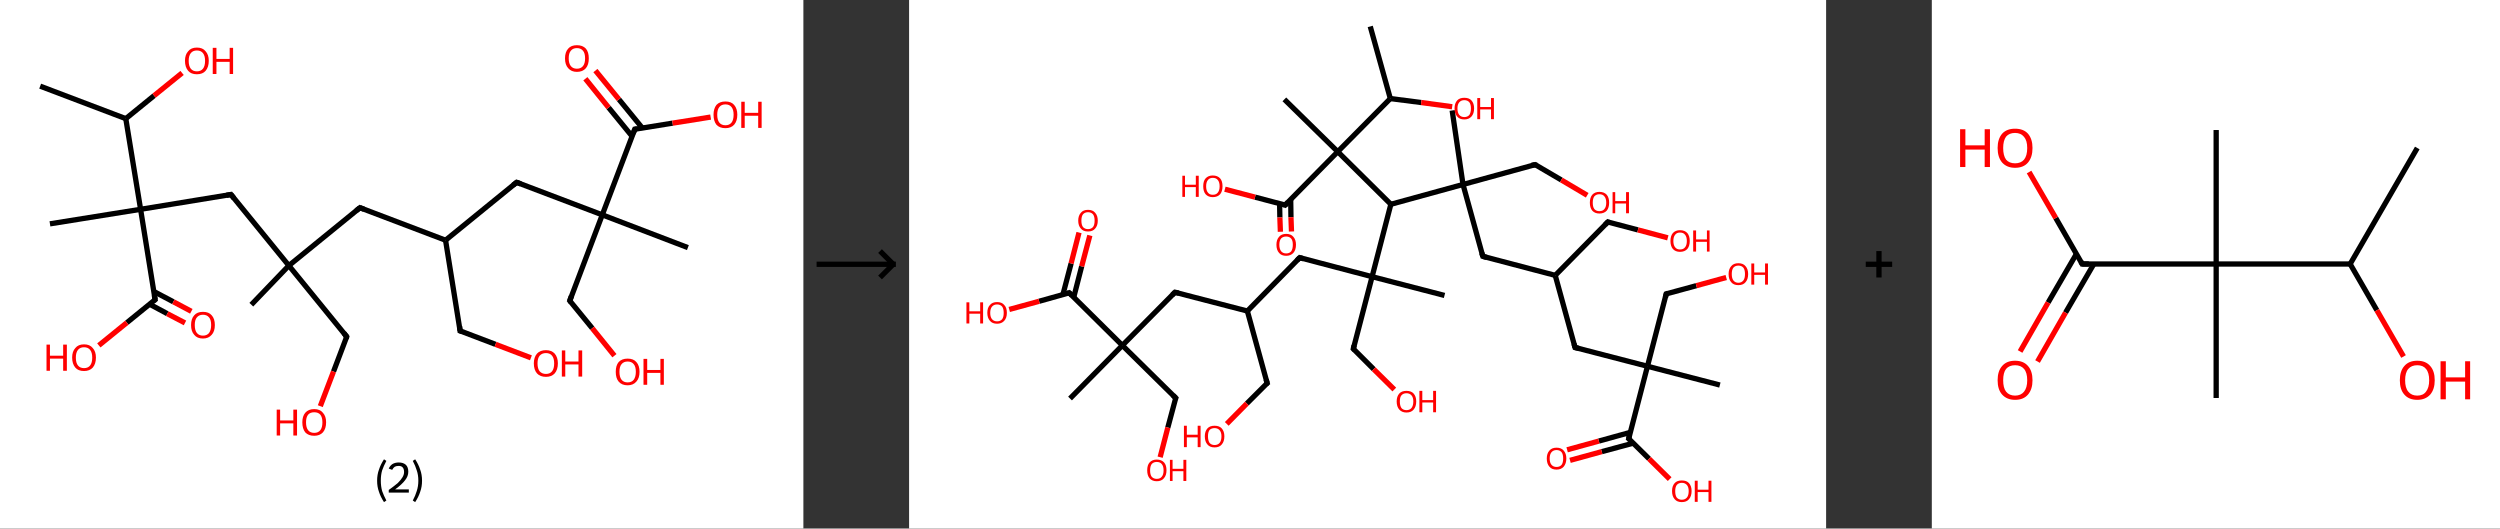 <?xml version='1.0' encoding='ASCII' standalone='yes'?>
<svg xmlns="http://www.w3.org/2000/svg" xmlns:xlink="http://www.w3.org/1999/xlink" version="1.1" width="946.0px" viewBox="0 0 946.0 200.0" height="200.0px">
  <rect x="0" y="0" width="946.0" height="200.0" fill="#333333" stroke="none"/>
  <g>
    <g transform="translate(0, 0) scale(1 1) "><!-- END OF HEADER -->
<rect style="opacity:1.0;fill:#FFFFFF;stroke:none" width="304.0" height="200.0" x="0.0" y="0.0"> </rect>
<path class="bond-0 atom-0 atom-1" d="M 15.2,32.6 L 47.6,44.9" style="fill:none;fill-rule:evenodd;stroke:#000000;stroke-width:2.0px;stroke-linecap:butt;stroke-linejoin:miter;stroke-opacity:1"/>
<path class="bond-1 atom-1 atom-2" d="M 47.6,44.9 L 58.3,36.2" style="fill:none;fill-rule:evenodd;stroke:#000000;stroke-width:2.0px;stroke-linecap:butt;stroke-linejoin:miter;stroke-opacity:1"/>
<path class="bond-1 atom-1 atom-2" d="M 58.3,36.2 L 68.9,27.6" style="fill:none;fill-rule:evenodd;stroke:#FF0000;stroke-width:2.0px;stroke-linecap:butt;stroke-linejoin:miter;stroke-opacity:1"/>
<path class="bond-2 atom-1 atom-3" d="M 47.6,44.9 L 53.2,79.2" style="fill:none;fill-rule:evenodd;stroke:#000000;stroke-width:2.0px;stroke-linecap:butt;stroke-linejoin:miter;stroke-opacity:1"/>
<path class="bond-3 atom-3 atom-4" d="M 53.2,79.2 L 18.9,84.7" style="fill:none;fill-rule:evenodd;stroke:#000000;stroke-width:2.0px;stroke-linecap:butt;stroke-linejoin:miter;stroke-opacity:1"/>
<path class="bond-4 atom-3 atom-5" d="M 53.2,79.2 L 87.4,73.6" style="fill:none;fill-rule:evenodd;stroke:#000000;stroke-width:2.0px;stroke-linecap:butt;stroke-linejoin:miter;stroke-opacity:1"/>
<path class="bond-5 atom-5 atom-6" d="M 87.4,73.6 L 109.3,100.5" style="fill:none;fill-rule:evenodd;stroke:#000000;stroke-width:2.0px;stroke-linecap:butt;stroke-linejoin:miter;stroke-opacity:1"/>
<path class="bond-6 atom-6 atom-7" d="M 109.3,100.5 L 95.1,115.3" style="fill:none;fill-rule:evenodd;stroke:#000000;stroke-width:2.0px;stroke-linecap:butt;stroke-linejoin:miter;stroke-opacity:1"/>
<path class="bond-7 atom-6 atom-8" d="M 109.3,100.5 L 131.2,127.4" style="fill:none;fill-rule:evenodd;stroke:#000000;stroke-width:2.0px;stroke-linecap:butt;stroke-linejoin:miter;stroke-opacity:1"/>
<path class="bond-8 atom-8 atom-9" d="M 131.2,127.4 L 126.2,140.6" style="fill:none;fill-rule:evenodd;stroke:#000000;stroke-width:2.0px;stroke-linecap:butt;stroke-linejoin:miter;stroke-opacity:1"/>
<path class="bond-8 atom-8 atom-9" d="M 126.2,140.6 L 121.2,153.7" style="fill:none;fill-rule:evenodd;stroke:#FF0000;stroke-width:2.0px;stroke-linecap:butt;stroke-linejoin:miter;stroke-opacity:1"/>
<path class="bond-9 atom-6 atom-10" d="M 109.3,100.5 L 136.2,78.6" style="fill:none;fill-rule:evenodd;stroke:#000000;stroke-width:2.0px;stroke-linecap:butt;stroke-linejoin:miter;stroke-opacity:1"/>
<path class="bond-10 atom-10 atom-11" d="M 136.2,78.6 L 168.6,90.9" style="fill:none;fill-rule:evenodd;stroke:#000000;stroke-width:2.0px;stroke-linecap:butt;stroke-linejoin:miter;stroke-opacity:1"/>
<path class="bond-11 atom-11 atom-12" d="M 168.6,90.9 L 174.1,125.2" style="fill:none;fill-rule:evenodd;stroke:#000000;stroke-width:2.0px;stroke-linecap:butt;stroke-linejoin:miter;stroke-opacity:1"/>
<path class="bond-12 atom-12 atom-13" d="M 174.1,125.2 L 187.5,130.3" style="fill:none;fill-rule:evenodd;stroke:#000000;stroke-width:2.0px;stroke-linecap:butt;stroke-linejoin:miter;stroke-opacity:1"/>
<path class="bond-12 atom-12 atom-13" d="M 187.5,130.3 L 200.9,135.4" style="fill:none;fill-rule:evenodd;stroke:#FF0000;stroke-width:2.0px;stroke-linecap:butt;stroke-linejoin:miter;stroke-opacity:1"/>
<path class="bond-13 atom-11 atom-14" d="M 168.6,90.9 L 195.5,69.0" style="fill:none;fill-rule:evenodd;stroke:#000000;stroke-width:2.0px;stroke-linecap:butt;stroke-linejoin:miter;stroke-opacity:1"/>
<path class="bond-14 atom-14 atom-15" d="M 195.5,69.0 L 227.9,81.3" style="fill:none;fill-rule:evenodd;stroke:#000000;stroke-width:2.0px;stroke-linecap:butt;stroke-linejoin:miter;stroke-opacity:1"/>
<path class="bond-15 atom-15 atom-16" d="M 227.9,81.3 L 260.3,93.7" style="fill:none;fill-rule:evenodd;stroke:#000000;stroke-width:2.0px;stroke-linecap:butt;stroke-linejoin:miter;stroke-opacity:1"/>
<path class="bond-16 atom-15 atom-17" d="M 227.9,81.3 L 215.6,113.8" style="fill:none;fill-rule:evenodd;stroke:#000000;stroke-width:2.0px;stroke-linecap:butt;stroke-linejoin:miter;stroke-opacity:1"/>
<path class="bond-17 atom-17 atom-18" d="M 215.6,113.8 L 224.1,124.2" style="fill:none;fill-rule:evenodd;stroke:#000000;stroke-width:2.0px;stroke-linecap:butt;stroke-linejoin:miter;stroke-opacity:1"/>
<path class="bond-17 atom-17 atom-18" d="M 224.1,124.2 L 232.5,134.6" style="fill:none;fill-rule:evenodd;stroke:#FF0000;stroke-width:2.0px;stroke-linecap:butt;stroke-linejoin:miter;stroke-opacity:1"/>
<path class="bond-18 atom-15 atom-19" d="M 227.9,81.3 L 240.2,48.9" style="fill:none;fill-rule:evenodd;stroke:#000000;stroke-width:2.0px;stroke-linecap:butt;stroke-linejoin:miter;stroke-opacity:1"/>
<path class="bond-19 atom-19 atom-20" d="M 243.1,48.5 L 234.2,37.6" style="fill:none;fill-rule:evenodd;stroke:#000000;stroke-width:2.0px;stroke-linecap:butt;stroke-linejoin:miter;stroke-opacity:1"/>
<path class="bond-19 atom-19 atom-20" d="M 234.2,37.6 L 225.3,26.7" style="fill:none;fill-rule:evenodd;stroke:#FF0000;stroke-width:2.0px;stroke-linecap:butt;stroke-linejoin:miter;stroke-opacity:1"/>
<path class="bond-19 atom-19 atom-20" d="M 239.2,51.6 L 230.3,40.7" style="fill:none;fill-rule:evenodd;stroke:#000000;stroke-width:2.0px;stroke-linecap:butt;stroke-linejoin:miter;stroke-opacity:1"/>
<path class="bond-19 atom-19 atom-20" d="M 230.3,40.7 L 221.5,29.8" style="fill:none;fill-rule:evenodd;stroke:#FF0000;stroke-width:2.0px;stroke-linecap:butt;stroke-linejoin:miter;stroke-opacity:1"/>
<path class="bond-20 atom-19 atom-21" d="M 240.2,48.9 L 254.5,46.6" style="fill:none;fill-rule:evenodd;stroke:#000000;stroke-width:2.0px;stroke-linecap:butt;stroke-linejoin:miter;stroke-opacity:1"/>
<path class="bond-20 atom-19 atom-21" d="M 254.5,46.6 L 268.9,44.3" style="fill:none;fill-rule:evenodd;stroke:#FF0000;stroke-width:2.0px;stroke-linecap:butt;stroke-linejoin:miter;stroke-opacity:1"/>
<path class="bond-21 atom-3 atom-22" d="M 53.2,79.2 L 58.7,113.4" style="fill:none;fill-rule:evenodd;stroke:#000000;stroke-width:2.0px;stroke-linecap:butt;stroke-linejoin:miter;stroke-opacity:1"/>
<path class="bond-22 atom-22 atom-23" d="M 56.6,115.1 L 63.3,118.7" style="fill:none;fill-rule:evenodd;stroke:#000000;stroke-width:2.0px;stroke-linecap:butt;stroke-linejoin:miter;stroke-opacity:1"/>
<path class="bond-22 atom-22 atom-23" d="M 63.3,118.7 L 70.0,122.2" style="fill:none;fill-rule:evenodd;stroke:#FF0000;stroke-width:2.0px;stroke-linecap:butt;stroke-linejoin:miter;stroke-opacity:1"/>
<path class="bond-22 atom-22 atom-23" d="M 58.2,110.3 L 65.6,114.2" style="fill:none;fill-rule:evenodd;stroke:#000000;stroke-width:2.0px;stroke-linecap:butt;stroke-linejoin:miter;stroke-opacity:1"/>
<path class="bond-22 atom-22 atom-23" d="M 65.6,114.2 L 72.4,117.8" style="fill:none;fill-rule:evenodd;stroke:#FF0000;stroke-width:2.0px;stroke-linecap:butt;stroke-linejoin:miter;stroke-opacity:1"/>
<path class="bond-23 atom-22 atom-24" d="M 58.7,113.4 L 48.0,122.1" style="fill:none;fill-rule:evenodd;stroke:#000000;stroke-width:2.0px;stroke-linecap:butt;stroke-linejoin:miter;stroke-opacity:1"/>
<path class="bond-23 atom-22 atom-24" d="M 48.0,122.1 L 37.4,130.7" style="fill:none;fill-rule:evenodd;stroke:#FF0000;stroke-width:2.0px;stroke-linecap:butt;stroke-linejoin:miter;stroke-opacity:1"/>
<path d="M 85.7,73.9 L 87.4,73.6 L 88.5,75.0" style="fill:none;stroke:#000000;stroke-width:2.0px;stroke-linecap:butt;stroke-linejoin:miter;stroke-opacity:1;"/>
<path d="M 130.1,126.0 L 131.2,127.4 L 131.0,128.1" style="fill:none;stroke:#000000;stroke-width:2.0px;stroke-linecap:butt;stroke-linejoin:miter;stroke-opacity:1;"/>
<path d="M 134.8,79.7 L 136.2,78.6 L 137.8,79.2" style="fill:none;stroke:#000000;stroke-width:2.0px;stroke-linecap:butt;stroke-linejoin:miter;stroke-opacity:1;"/>
<path d="M 173.9,123.5 L 174.1,125.2 L 174.8,125.4" style="fill:none;stroke:#000000;stroke-width:2.0px;stroke-linecap:butt;stroke-linejoin:miter;stroke-opacity:1;"/>
<path d="M 194.1,70.1 L 195.5,69.0 L 197.1,69.6" style="fill:none;stroke:#000000;stroke-width:2.0px;stroke-linecap:butt;stroke-linejoin:miter;stroke-opacity:1;"/>
<path d="M 216.2,112.1 L 215.6,113.8 L 216.0,114.3" style="fill:none;stroke:#000000;stroke-width:2.0px;stroke-linecap:butt;stroke-linejoin:miter;stroke-opacity:1;"/>
<path d="M 239.6,50.5 L 240.2,48.9 L 241.0,48.8" style="fill:none;stroke:#000000;stroke-width:2.0px;stroke-linecap:butt;stroke-linejoin:miter;stroke-opacity:1;"/>
<path d="M 58.4,111.7 L 58.7,113.4 L 58.2,113.8" style="fill:none;stroke:#000000;stroke-width:2.0px;stroke-linecap:butt;stroke-linejoin:miter;stroke-opacity:1;"/>
<path class="atom-2" d="M 70.0 23.0 Q 70.0 20.7, 71.2 19.4 Q 72.3 18.0, 74.5 18.0 Q 76.7 18.0, 77.8 19.4 Q 79.0 20.7, 79.0 23.0 Q 79.0 25.4, 77.8 26.8 Q 76.7 28.1, 74.5 28.1 Q 72.3 28.1, 71.2 26.8 Q 70.0 25.4, 70.0 23.0 M 74.5 27.0 Q 76.0 27.0, 76.8 26.0 Q 77.6 25.0, 77.6 23.0 Q 77.6 21.1, 76.8 20.1 Q 76.0 19.1, 74.5 19.1 Q 73.0 19.1, 72.2 20.1 Q 71.4 21.1, 71.4 23.0 Q 71.4 25.0, 72.2 26.0 Q 73.0 27.0, 74.5 27.0 " fill="#FF0000"/>
<path class="atom-2" d="M 80.5 18.1 L 81.9 18.1 L 81.9 22.3 L 86.9 22.3 L 86.9 18.1 L 88.2 18.1 L 88.2 28.0 L 86.9 28.0 L 86.9 23.4 L 81.9 23.4 L 81.9 28.0 L 80.5 28.0 L 80.5 18.1 " fill="#FF0000"/>
<path class="atom-9" d="M 104.7 155.0 L 106.0 155.0 L 106.0 159.1 L 111.0 159.1 L 111.0 155.0 L 112.4 155.0 L 112.4 164.8 L 111.0 164.8 L 111.0 160.2 L 106.0 160.2 L 106.0 164.8 L 104.7 164.8 L 104.7 155.0 " fill="#FF0000"/>
<path class="atom-9" d="M 114.4 159.8 Q 114.4 157.5, 115.5 156.2 Q 116.7 154.8, 118.9 154.8 Q 121.1 154.8, 122.2 156.2 Q 123.4 157.5, 123.4 159.8 Q 123.4 162.2, 122.2 163.6 Q 121.0 164.9, 118.9 164.9 Q 116.7 164.9, 115.5 163.6 Q 114.4 162.2, 114.4 159.8 M 118.9 163.8 Q 120.4 163.8, 121.2 162.8 Q 122.0 161.8, 122.0 159.8 Q 122.0 157.9, 121.2 156.9 Q 120.4 156.0, 118.9 156.0 Q 117.4 156.0, 116.6 156.9 Q 115.8 157.9, 115.8 159.8 Q 115.8 161.8, 116.6 162.8 Q 117.4 163.8, 118.9 163.8 " fill="#FF0000"/>
<path class="atom-13" d="M 202.0 137.5 Q 202.0 135.2, 203.2 133.8 Q 204.4 132.5, 206.6 132.5 Q 208.7 132.5, 209.9 133.8 Q 211.1 135.2, 211.1 137.5 Q 211.1 139.9, 209.9 141.3 Q 208.7 142.6, 206.6 142.6 Q 204.4 142.6, 203.2 141.3 Q 202.0 139.9, 202.0 137.5 M 206.6 141.5 Q 208.1 141.5, 208.9 140.5 Q 209.7 139.5, 209.7 137.5 Q 209.7 135.6, 208.9 134.6 Q 208.1 133.6, 206.6 133.6 Q 205.1 133.6, 204.2 134.6 Q 203.4 135.6, 203.4 137.5 Q 203.4 139.5, 204.2 140.5 Q 205.1 141.5, 206.6 141.5 " fill="#FF0000"/>
<path class="atom-13" d="M 212.6 132.6 L 213.9 132.6 L 213.9 136.8 L 218.9 136.8 L 218.9 132.6 L 220.3 132.6 L 220.3 142.5 L 218.9 142.5 L 218.9 137.9 L 213.9 137.9 L 213.9 142.5 L 212.6 142.5 L 212.6 132.6 " fill="#FF0000"/>
<path class="atom-18" d="M 233.0 140.7 Q 233.0 138.3, 234.1 137.0 Q 235.3 135.7, 237.5 135.7 Q 239.7 135.7, 240.8 137.0 Q 242.0 138.3, 242.0 140.7 Q 242.0 143.1, 240.8 144.4 Q 239.6 145.8, 237.5 145.8 Q 235.3 145.8, 234.1 144.4 Q 233.0 143.1, 233.0 140.7 M 237.5 144.7 Q 239.0 144.7, 239.8 143.7 Q 240.6 142.6, 240.6 140.7 Q 240.6 138.7, 239.8 137.8 Q 239.0 136.8, 237.5 136.8 Q 236.0 136.8, 235.2 137.8 Q 234.4 138.7, 234.4 140.7 Q 234.4 142.7, 235.2 143.7 Q 236.0 144.7, 237.5 144.7 " fill="#FF0000"/>
<path class="atom-18" d="M 243.5 135.8 L 244.9 135.8 L 244.9 140.0 L 249.9 140.0 L 249.9 135.8 L 251.2 135.8 L 251.2 145.6 L 249.9 145.6 L 249.9 141.1 L 244.9 141.1 L 244.9 145.6 L 243.5 145.6 L 243.5 135.8 " fill="#FF0000"/>
<path class="atom-20" d="M 213.8 22.1 Q 213.8 19.7, 215.0 18.4 Q 216.1 17.1, 218.3 17.1 Q 220.5 17.1, 221.7 18.4 Q 222.8 19.7, 222.8 22.1 Q 222.8 24.5, 221.7 25.8 Q 220.5 27.2, 218.3 27.2 Q 216.2 27.2, 215.0 25.8 Q 213.8 24.5, 213.8 22.1 M 218.3 26.0 Q 219.8 26.0, 220.6 25.0 Q 221.4 24.0, 221.4 22.1 Q 221.4 20.1, 220.6 19.2 Q 219.8 18.2, 218.3 18.2 Q 216.8 18.2, 216.0 19.2 Q 215.2 20.1, 215.2 22.1 Q 215.2 24.0, 216.0 25.0 Q 216.8 26.0, 218.3 26.0 " fill="#FF0000"/>
<path class="atom-21" d="M 270.0 43.4 Q 270.0 41.1, 271.1 39.7 Q 272.3 38.4, 274.5 38.4 Q 276.7 38.4, 277.8 39.7 Q 279.0 41.1, 279.0 43.4 Q 279.0 45.8, 277.8 47.2 Q 276.6 48.5, 274.5 48.5 Q 272.3 48.5, 271.1 47.2 Q 270.0 45.8, 270.0 43.4 M 274.5 47.4 Q 276.0 47.4, 276.8 46.4 Q 277.6 45.4, 277.6 43.4 Q 277.6 41.5, 276.8 40.5 Q 276.0 39.5, 274.5 39.5 Q 273.0 39.5, 272.2 40.5 Q 271.4 41.5, 271.4 43.4 Q 271.4 45.4, 272.2 46.4 Q 273.0 47.4, 274.5 47.4 " fill="#FF0000"/>
<path class="atom-21" d="M 280.5 38.5 L 281.8 38.5 L 281.8 42.7 L 286.9 42.7 L 286.9 38.5 L 288.2 38.5 L 288.2 48.4 L 286.9 48.4 L 286.9 43.8 L 281.8 43.8 L 281.8 48.4 L 280.5 48.4 L 280.5 38.5 " fill="#FF0000"/>
<path class="atom-23" d="M 72.3 123.0 Q 72.3 120.6, 73.5 119.3 Q 74.6 118.0, 76.8 118.0 Q 79.0 118.0, 80.1 119.3 Q 81.3 120.6, 81.3 123.0 Q 81.3 125.4, 80.1 126.7 Q 78.9 128.1, 76.8 128.1 Q 74.6 128.1, 73.5 126.7 Q 72.3 125.4, 72.3 123.0 M 76.8 127.0 Q 78.3 127.0, 79.1 126.0 Q 79.9 124.9, 79.9 123.0 Q 79.9 121.0, 79.1 120.1 Q 78.3 119.1, 76.8 119.1 Q 75.3 119.1, 74.5 120.1 Q 73.7 121.0, 73.7 123.0 Q 73.7 125.0, 74.5 126.0 Q 75.3 127.0, 76.8 127.0 " fill="#FF0000"/>
<path class="atom-24" d="M 17.6 130.4 L 18.9 130.4 L 18.9 134.6 L 23.9 134.6 L 23.9 130.4 L 25.3 130.4 L 25.3 140.3 L 23.9 140.3 L 23.9 135.7 L 18.9 135.7 L 18.9 140.3 L 17.6 140.3 L 17.6 130.4 " fill="#FF0000"/>
<path class="atom-24" d="M 27.3 135.3 Q 27.3 133.0, 28.5 131.7 Q 29.6 130.3, 31.8 130.3 Q 34.0 130.3, 35.1 131.7 Q 36.3 133.0, 36.3 135.3 Q 36.3 137.7, 35.1 139.1 Q 33.9 140.4, 31.8 140.4 Q 29.6 140.4, 28.5 139.1 Q 27.3 137.7, 27.3 135.3 M 31.8 139.3 Q 33.3 139.3, 34.1 138.3 Q 34.9 137.3, 34.9 135.3 Q 34.9 133.4, 34.1 132.4 Q 33.3 131.4, 31.8 131.4 Q 30.3 131.4, 29.5 132.4 Q 28.7 133.4, 28.7 135.3 Q 28.7 137.3, 29.5 138.3 Q 30.3 139.3, 31.8 139.3 " fill="#FF0000"/>
<path class="legend" d="M 142.7 181.9 Q 142.7 179.6, 143.4 177.7 Q 144.0 175.8, 145.3 173.8 L 146.2 174.4 Q 145.2 176.3, 144.6 178.0 Q 144.1 179.7, 144.1 181.9 Q 144.1 184.0, 144.6 185.8 Q 145.2 187.5, 146.2 189.4 L 145.3 190.0 Q 144.0 188.0, 143.4 186.1 Q 142.7 184.2, 142.7 181.9 " fill="#000000"/>
<path class="legend" d="M 147.1 177.3 Q 147.6 176.2, 148.5 175.6 Q 149.5 175.0, 150.9 175.0 Q 152.6 175.0, 153.6 175.9 Q 154.5 176.8, 154.5 178.5 Q 154.5 180.2, 153.3 181.7 Q 152.1 183.3, 149.5 185.2 L 154.7 185.2 L 154.7 186.4 L 147.1 186.4 L 147.1 185.4 Q 149.2 183.9, 150.5 182.8 Q 151.7 181.6, 152.3 180.6 Q 152.9 179.6, 152.9 178.6 Q 152.9 177.5, 152.4 176.9 Q 151.9 176.3, 150.9 176.3 Q 150.0 176.3, 149.4 176.6 Q 148.8 177.0, 148.4 177.8 L 147.1 177.3 " fill="#000000"/>
<path class="legend" d="M 159.7 181.9 Q 159.7 184.2, 159.0 186.1 Q 158.4 188.0, 157.1 190.0 L 156.2 189.4 Q 157.2 187.5, 157.7 185.8 Q 158.3 184.0, 158.3 181.9 Q 158.3 179.7, 157.7 178.0 Q 157.2 176.3, 156.2 174.4 L 157.1 173.8 Q 158.4 175.8, 159.0 177.7 Q 159.7 179.6, 159.7 181.9 " fill="#000000"/>
</g>
    <g transform="translate(304.0, 0) scale(1 1) "><line x1="5" y1="100" x2="35" y2="100" style="stroke:rgb(0,0,0);stroke-width:2"/>
  <line x1="34" y1="100" x2="29" y2="95" style="stroke:rgb(0,0,0);stroke-width:2"/>
  <line x1="34" y1="100" x2="29" y2="105" style="stroke:rgb(0,0,0);stroke-width:2"/>
</g>
    <g transform="translate(344.0, 0) scale(1 1) "><!-- END OF HEADER -->
<rect style="opacity:1.0;fill:#FFFFFF;stroke:none" width="347.0" height="200.0" x="0.0" y="0.0"> </rect>
<path class="bond-0 atom-0 atom-1" d="M 174.5,10.0 L 182.1,37.3" style="fill:none;fill-rule:evenodd;stroke:#000000;stroke-width:2.0px;stroke-linecap:butt;stroke-linejoin:miter;stroke-opacity:1"/>
<path class="bond-1 atom-1 atom-2" d="M 182.1,37.3 L 193.8,38.8" style="fill:none;fill-rule:evenodd;stroke:#000000;stroke-width:2.0px;stroke-linecap:butt;stroke-linejoin:miter;stroke-opacity:1"/>
<path class="bond-1 atom-1 atom-2" d="M 193.8,38.8 L 205.5,40.4" style="fill:none;fill-rule:evenodd;stroke:#FF0000;stroke-width:2.0px;stroke-linecap:butt;stroke-linejoin:miter;stroke-opacity:1"/>
<path class="bond-2 atom-1 atom-3" d="M 182.1,37.3 L 162.2,57.4" style="fill:none;fill-rule:evenodd;stroke:#000000;stroke-width:2.0px;stroke-linecap:butt;stroke-linejoin:miter;stroke-opacity:1"/>
<path class="bond-3 atom-3 atom-4" d="M 162.2,57.4 L 142.0,37.6" style="fill:none;fill-rule:evenodd;stroke:#000000;stroke-width:2.0px;stroke-linecap:butt;stroke-linejoin:miter;stroke-opacity:1"/>
<path class="bond-4 atom-3 atom-5" d="M 162.2,57.4 L 142.3,77.6" style="fill:none;fill-rule:evenodd;stroke:#000000;stroke-width:2.0px;stroke-linecap:butt;stroke-linejoin:miter;stroke-opacity:1"/>
<path class="bond-5 atom-5 atom-6" d="M 140.2,77.0 L 140.3,82.3" style="fill:none;fill-rule:evenodd;stroke:#000000;stroke-width:2.0px;stroke-linecap:butt;stroke-linejoin:miter;stroke-opacity:1"/>
<path class="bond-5 atom-5 atom-6" d="M 140.3,82.3 L 140.5,87.7" style="fill:none;fill-rule:evenodd;stroke:#FF0000;stroke-width:2.0px;stroke-linecap:butt;stroke-linejoin:miter;stroke-opacity:1"/>
<path class="bond-5 atom-5 atom-6" d="M 144.4,75.5 L 144.5,82.2" style="fill:none;fill-rule:evenodd;stroke:#000000;stroke-width:2.0px;stroke-linecap:butt;stroke-linejoin:miter;stroke-opacity:1"/>
<path class="bond-5 atom-5 atom-6" d="M 144.5,82.2 L 144.7,87.6" style="fill:none;fill-rule:evenodd;stroke:#FF0000;stroke-width:2.0px;stroke-linecap:butt;stroke-linejoin:miter;stroke-opacity:1"/>
<path class="bond-6 atom-5 atom-7" d="M 142.3,77.6 L 130.9,74.6" style="fill:none;fill-rule:evenodd;stroke:#000000;stroke-width:2.0px;stroke-linecap:butt;stroke-linejoin:miter;stroke-opacity:1"/>
<path class="bond-6 atom-5 atom-7" d="M 130.9,74.6 L 119.5,71.6" style="fill:none;fill-rule:evenodd;stroke:#FF0000;stroke-width:2.0px;stroke-linecap:butt;stroke-linejoin:miter;stroke-opacity:1"/>
<path class="bond-7 atom-3 atom-8" d="M 162.2,57.4 L 182.3,77.3" style="fill:none;fill-rule:evenodd;stroke:#000000;stroke-width:2.0px;stroke-linecap:butt;stroke-linejoin:miter;stroke-opacity:1"/>
<path class="bond-8 atom-8 atom-9" d="M 182.3,77.3 L 175.2,104.7" style="fill:none;fill-rule:evenodd;stroke:#000000;stroke-width:2.0px;stroke-linecap:butt;stroke-linejoin:miter;stroke-opacity:1"/>
<path class="bond-9 atom-9 atom-10" d="M 175.2,104.7 L 202.6,111.8" style="fill:none;fill-rule:evenodd;stroke:#000000;stroke-width:2.0px;stroke-linecap:butt;stroke-linejoin:miter;stroke-opacity:1"/>
<path class="bond-10 atom-9 atom-11" d="M 175.2,104.7 L 168.1,132.0" style="fill:none;fill-rule:evenodd;stroke:#000000;stroke-width:2.0px;stroke-linecap:butt;stroke-linejoin:miter;stroke-opacity:1"/>
<path class="bond-11 atom-11 atom-12" d="M 168.1,132.0 L 175.8,139.7" style="fill:none;fill-rule:evenodd;stroke:#000000;stroke-width:2.0px;stroke-linecap:butt;stroke-linejoin:miter;stroke-opacity:1"/>
<path class="bond-11 atom-11 atom-12" d="M 175.8,139.7 L 183.6,147.4" style="fill:none;fill-rule:evenodd;stroke:#FF0000;stroke-width:2.0px;stroke-linecap:butt;stroke-linejoin:miter;stroke-opacity:1"/>
<path class="bond-12 atom-9 atom-13" d="M 175.2,104.7 L 147.8,97.5" style="fill:none;fill-rule:evenodd;stroke:#000000;stroke-width:2.0px;stroke-linecap:butt;stroke-linejoin:miter;stroke-opacity:1"/>
<path class="bond-13 atom-13 atom-14" d="M 147.8,97.5 L 128.0,117.7" style="fill:none;fill-rule:evenodd;stroke:#000000;stroke-width:2.0px;stroke-linecap:butt;stroke-linejoin:miter;stroke-opacity:1"/>
<path class="bond-14 atom-14 atom-15" d="M 128.0,117.7 L 135.5,145.0" style="fill:none;fill-rule:evenodd;stroke:#000000;stroke-width:2.0px;stroke-linecap:butt;stroke-linejoin:miter;stroke-opacity:1"/>
<path class="bond-15 atom-15 atom-16" d="M 135.5,145.0 L 127.8,152.7" style="fill:none;fill-rule:evenodd;stroke:#000000;stroke-width:2.0px;stroke-linecap:butt;stroke-linejoin:miter;stroke-opacity:1"/>
<path class="bond-15 atom-15 atom-16" d="M 127.8,152.7 L 120.2,160.4" style="fill:none;fill-rule:evenodd;stroke:#FF0000;stroke-width:2.0px;stroke-linecap:butt;stroke-linejoin:miter;stroke-opacity:1"/>
<path class="bond-16 atom-14 atom-17" d="M 128.0,117.7 L 100.6,110.6" style="fill:none;fill-rule:evenodd;stroke:#000000;stroke-width:2.0px;stroke-linecap:butt;stroke-linejoin:miter;stroke-opacity:1"/>
<path class="bond-17 atom-17 atom-18" d="M 100.6,110.6 L 80.7,130.7" style="fill:none;fill-rule:evenodd;stroke:#000000;stroke-width:2.0px;stroke-linecap:butt;stroke-linejoin:miter;stroke-opacity:1"/>
<path class="bond-18 atom-18 atom-19" d="M 80.7,130.7 L 60.9,150.8" style="fill:none;fill-rule:evenodd;stroke:#000000;stroke-width:2.0px;stroke-linecap:butt;stroke-linejoin:miter;stroke-opacity:1"/>
<path class="bond-19 atom-18 atom-20" d="M 80.7,130.7 L 100.9,150.6" style="fill:none;fill-rule:evenodd;stroke:#000000;stroke-width:2.0px;stroke-linecap:butt;stroke-linejoin:miter;stroke-opacity:1"/>
<path class="bond-20 atom-20 atom-21" d="M 100.9,150.6 L 97.9,161.8" style="fill:none;fill-rule:evenodd;stroke:#000000;stroke-width:2.0px;stroke-linecap:butt;stroke-linejoin:miter;stroke-opacity:1"/>
<path class="bond-20 atom-20 atom-21" d="M 97.9,161.8 L 95.0,173.0" style="fill:none;fill-rule:evenodd;stroke:#FF0000;stroke-width:2.0px;stroke-linecap:butt;stroke-linejoin:miter;stroke-opacity:1"/>
<path class="bond-21 atom-18 atom-22" d="M 80.7,130.7 L 60.6,110.8" style="fill:none;fill-rule:evenodd;stroke:#000000;stroke-width:2.0px;stroke-linecap:butt;stroke-linejoin:miter;stroke-opacity:1"/>
<path class="bond-22 atom-22 atom-23" d="M 62.3,112.5 L 65.3,100.8" style="fill:none;fill-rule:evenodd;stroke:#000000;stroke-width:2.0px;stroke-linecap:butt;stroke-linejoin:miter;stroke-opacity:1"/>
<path class="bond-22 atom-22 atom-23" d="M 65.3,100.8 L 68.4,89.1" style="fill:none;fill-rule:evenodd;stroke:#FF0000;stroke-width:2.0px;stroke-linecap:butt;stroke-linejoin:miter;stroke-opacity:1"/>
<path class="bond-22 atom-22 atom-23" d="M 58.2,111.5 L 61.3,99.7" style="fill:none;fill-rule:evenodd;stroke:#000000;stroke-width:2.0px;stroke-linecap:butt;stroke-linejoin:miter;stroke-opacity:1"/>
<path class="bond-22 atom-22 atom-23" d="M 61.3,99.7 L 64.3,88.0" style="fill:none;fill-rule:evenodd;stroke:#FF0000;stroke-width:2.0px;stroke-linecap:butt;stroke-linejoin:miter;stroke-opacity:1"/>
<path class="bond-23 atom-22 atom-24" d="M 60.6,110.8 L 49.2,114.0" style="fill:none;fill-rule:evenodd;stroke:#000000;stroke-width:2.0px;stroke-linecap:butt;stroke-linejoin:miter;stroke-opacity:1"/>
<path class="bond-23 atom-22 atom-24" d="M 49.2,114.0 L 37.9,117.1" style="fill:none;fill-rule:evenodd;stroke:#FF0000;stroke-width:2.0px;stroke-linecap:butt;stroke-linejoin:miter;stroke-opacity:1"/>
<path class="bond-24 atom-8 atom-25" d="M 182.3,77.3 L 209.6,69.8" style="fill:none;fill-rule:evenodd;stroke:#000000;stroke-width:2.0px;stroke-linecap:butt;stroke-linejoin:miter;stroke-opacity:1"/>
<path class="bond-25 atom-25 atom-26" d="M 209.6,69.8 L 205.5,41.8" style="fill:none;fill-rule:evenodd;stroke:#000000;stroke-width:2.0px;stroke-linecap:butt;stroke-linejoin:miter;stroke-opacity:1"/>
<path class="bond-26 atom-25 atom-27" d="M 209.6,69.8 L 236.9,62.3" style="fill:none;fill-rule:evenodd;stroke:#000000;stroke-width:2.0px;stroke-linecap:butt;stroke-linejoin:miter;stroke-opacity:1"/>
<path class="bond-27 atom-27 atom-28" d="M 236.9,62.3 L 246.8,68.1" style="fill:none;fill-rule:evenodd;stroke:#000000;stroke-width:2.0px;stroke-linecap:butt;stroke-linejoin:miter;stroke-opacity:1"/>
<path class="bond-27 atom-27 atom-28" d="M 246.8,68.1 L 256.6,73.9" style="fill:none;fill-rule:evenodd;stroke:#FF0000;stroke-width:2.0px;stroke-linecap:butt;stroke-linejoin:miter;stroke-opacity:1"/>
<path class="bond-28 atom-25 atom-29" d="M 209.6,69.8 L 217.1,97.0" style="fill:none;fill-rule:evenodd;stroke:#000000;stroke-width:2.0px;stroke-linecap:butt;stroke-linejoin:miter;stroke-opacity:1"/>
<path class="bond-29 atom-29 atom-30" d="M 217.1,97.0 L 244.5,104.2" style="fill:none;fill-rule:evenodd;stroke:#000000;stroke-width:2.0px;stroke-linecap:butt;stroke-linejoin:miter;stroke-opacity:1"/>
<path class="bond-30 atom-30 atom-31" d="M 244.5,104.2 L 264.4,84.0" style="fill:none;fill-rule:evenodd;stroke:#000000;stroke-width:2.0px;stroke-linecap:butt;stroke-linejoin:miter;stroke-opacity:1"/>
<path class="bond-31 atom-31 atom-32" d="M 264.4,84.0 L 275.8,87.0" style="fill:none;fill-rule:evenodd;stroke:#000000;stroke-width:2.0px;stroke-linecap:butt;stroke-linejoin:miter;stroke-opacity:1"/>
<path class="bond-31 atom-31 atom-32" d="M 275.8,87.0 L 287.1,90.0" style="fill:none;fill-rule:evenodd;stroke:#FF0000;stroke-width:2.0px;stroke-linecap:butt;stroke-linejoin:miter;stroke-opacity:1"/>
<path class="bond-32 atom-30 atom-33" d="M 244.5,104.2 L 252.0,131.5" style="fill:none;fill-rule:evenodd;stroke:#000000;stroke-width:2.0px;stroke-linecap:butt;stroke-linejoin:miter;stroke-opacity:1"/>
<path class="bond-33 atom-33 atom-34" d="M 252.0,131.5 L 279.4,138.6" style="fill:none;fill-rule:evenodd;stroke:#000000;stroke-width:2.0px;stroke-linecap:butt;stroke-linejoin:miter;stroke-opacity:1"/>
<path class="bond-34 atom-34 atom-35" d="M 279.4,138.6 L 306.8,145.7" style="fill:none;fill-rule:evenodd;stroke:#000000;stroke-width:2.0px;stroke-linecap:butt;stroke-linejoin:miter;stroke-opacity:1"/>
<path class="bond-35 atom-34 atom-36" d="M 279.4,138.6 L 286.5,111.2" style="fill:none;fill-rule:evenodd;stroke:#000000;stroke-width:2.0px;stroke-linecap:butt;stroke-linejoin:miter;stroke-opacity:1"/>
<path class="bond-36 atom-36 atom-37" d="M 286.5,111.2 L 297.9,108.1" style="fill:none;fill-rule:evenodd;stroke:#000000;stroke-width:2.0px;stroke-linecap:butt;stroke-linejoin:miter;stroke-opacity:1"/>
<path class="bond-36 atom-36 atom-37" d="M 297.9,108.1 L 309.2,105.0" style="fill:none;fill-rule:evenodd;stroke:#FF0000;stroke-width:2.0px;stroke-linecap:butt;stroke-linejoin:miter;stroke-opacity:1"/>
<path class="bond-37 atom-34 atom-38" d="M 279.4,138.6 L 272.3,166.0" style="fill:none;fill-rule:evenodd;stroke:#000000;stroke-width:2.0px;stroke-linecap:butt;stroke-linejoin:miter;stroke-opacity:1"/>
<path class="bond-38 atom-38 atom-39" d="M 272.9,163.6 L 261.0,166.9" style="fill:none;fill-rule:evenodd;stroke:#000000;stroke-width:2.0px;stroke-linecap:butt;stroke-linejoin:miter;stroke-opacity:1"/>
<path class="bond-38 atom-38 atom-39" d="M 261.0,166.9 L 249.0,170.2" style="fill:none;fill-rule:evenodd;stroke:#FF0000;stroke-width:2.0px;stroke-linecap:butt;stroke-linejoin:miter;stroke-opacity:1"/>
<path class="bond-38 atom-38 atom-39" d="M 274.0,167.7 L 262.1,170.9" style="fill:none;fill-rule:evenodd;stroke:#000000;stroke-width:2.0px;stroke-linecap:butt;stroke-linejoin:miter;stroke-opacity:1"/>
<path class="bond-38 atom-38 atom-39" d="M 262.1,170.9 L 250.1,174.2" style="fill:none;fill-rule:evenodd;stroke:#FF0000;stroke-width:2.0px;stroke-linecap:butt;stroke-linejoin:miter;stroke-opacity:1"/>
<path class="bond-39 atom-38 atom-40" d="M 272.3,166.0 L 280.0,173.6" style="fill:none;fill-rule:evenodd;stroke:#000000;stroke-width:2.0px;stroke-linecap:butt;stroke-linejoin:miter;stroke-opacity:1"/>
<path class="bond-39 atom-38 atom-40" d="M 280.0,173.6 L 287.8,181.3" style="fill:none;fill-rule:evenodd;stroke:#FF0000;stroke-width:2.0px;stroke-linecap:butt;stroke-linejoin:miter;stroke-opacity:1"/>
<path d="M 143.3,76.6 L 142.3,77.6 L 141.8,77.4" style="fill:none;stroke:#000000;stroke-width:2.0px;stroke-linecap:butt;stroke-linejoin:miter;stroke-opacity:1;"/>
<path d="M 168.4,130.7 L 168.1,132.0 L 168.5,132.4" style="fill:none;stroke:#000000;stroke-width:2.0px;stroke-linecap:butt;stroke-linejoin:miter;stroke-opacity:1;"/>
<path d="M 149.2,97.9 L 147.8,97.5 L 146.8,98.5" style="fill:none;stroke:#000000;stroke-width:2.0px;stroke-linecap:butt;stroke-linejoin:miter;stroke-opacity:1;"/>
<path d="M 135.1,143.6 L 135.5,145.0 L 135.1,145.3" style="fill:none;stroke:#000000;stroke-width:2.0px;stroke-linecap:butt;stroke-linejoin:miter;stroke-opacity:1;"/>
<path d="M 102.0,110.9 L 100.6,110.6 L 99.6,111.6" style="fill:none;stroke:#000000;stroke-width:2.0px;stroke-linecap:butt;stroke-linejoin:miter;stroke-opacity:1;"/>
<path d="M 99.9,149.6 L 100.9,150.6 L 100.7,151.1" style="fill:none;stroke:#000000;stroke-width:2.0px;stroke-linecap:butt;stroke-linejoin:miter;stroke-opacity:1;"/>
<path d="M 61.6,111.8 L 60.6,110.8 L 60.0,111.0" style="fill:none;stroke:#000000;stroke-width:2.0px;stroke-linecap:butt;stroke-linejoin:miter;stroke-opacity:1;"/>
<path d="M 235.5,62.6 L 236.9,62.3 L 237.4,62.5" style="fill:none;stroke:#000000;stroke-width:2.0px;stroke-linecap:butt;stroke-linejoin:miter;stroke-opacity:1;"/>
<path d="M 216.7,95.7 L 217.1,97.0 L 218.5,97.4" style="fill:none;stroke:#000000;stroke-width:2.0px;stroke-linecap:butt;stroke-linejoin:miter;stroke-opacity:1;"/>
<path d="M 263.4,85.0 L 264.4,84.0 L 264.9,84.2" style="fill:none;stroke:#000000;stroke-width:2.0px;stroke-linecap:butt;stroke-linejoin:miter;stroke-opacity:1;"/>
<path d="M 251.6,130.1 L 252.0,131.5 L 253.4,131.8" style="fill:none;stroke:#000000;stroke-width:2.0px;stroke-linecap:butt;stroke-linejoin:miter;stroke-opacity:1;"/>
<path d="M 286.2,112.6 L 286.5,111.2 L 287.1,111.0" style="fill:none;stroke:#000000;stroke-width:2.0px;stroke-linecap:butt;stroke-linejoin:miter;stroke-opacity:1;"/>
<path d="M 272.6,164.6 L 272.3,166.0 L 272.7,166.3" style="fill:none;stroke:#000000;stroke-width:2.0px;stroke-linecap:butt;stroke-linejoin:miter;stroke-opacity:1;"/>
<path class="atom-2" d="M 206.4 41.0 Q 206.4 39.1, 207.4 38.0 Q 208.3 37.0, 210.1 37.0 Q 211.9 37.0, 212.8 38.0 Q 213.8 39.1, 213.8 41.0 Q 213.8 43.0, 212.8 44.1 Q 211.8 45.2, 210.1 45.2 Q 208.3 45.2, 207.4 44.1 Q 206.4 43.0, 206.4 41.0 M 210.1 44.3 Q 211.3 44.3, 212.0 43.5 Q 212.6 42.6, 212.6 41.0 Q 212.6 39.5, 212.0 38.7 Q 211.3 37.9, 210.1 37.9 Q 208.9 37.9, 208.2 38.7 Q 207.5 39.5, 207.5 41.0 Q 207.5 42.7, 208.2 43.5 Q 208.9 44.3, 210.1 44.3 " fill="#FF0000"/>
<path class="atom-2" d="M 215.0 37.1 L 216.1 37.1 L 216.1 40.5 L 220.2 40.5 L 220.2 37.1 L 221.3 37.1 L 221.3 45.1 L 220.2 45.1 L 220.2 41.4 L 216.1 41.4 L 216.1 45.1 L 215.0 45.1 L 215.0 37.1 " fill="#FF0000"/>
<path class="atom-6" d="M 139.0 92.6 Q 139.0 90.7, 140.0 89.6 Q 140.9 88.5, 142.7 88.5 Q 144.5 88.5, 145.4 89.6 Q 146.4 90.7, 146.4 92.6 Q 146.4 94.6, 145.4 95.7 Q 144.4 96.8, 142.7 96.8 Q 140.9 96.8, 140.0 95.7 Q 139.0 94.6, 139.0 92.6 M 142.7 95.9 Q 143.9 95.9, 144.6 95.1 Q 145.2 94.2, 145.2 92.6 Q 145.2 91.0, 144.6 90.3 Q 143.9 89.5, 142.7 89.5 Q 141.5 89.5, 140.8 90.2 Q 140.1 91.0, 140.1 92.6 Q 140.1 94.2, 140.8 95.1 Q 141.5 95.9, 142.7 95.9 " fill="#FF0000"/>
<path class="atom-7" d="M 103.4 66.5 L 104.4 66.5 L 104.4 69.9 L 108.5 69.9 L 108.5 66.5 L 109.6 66.5 L 109.6 74.5 L 108.5 74.5 L 108.5 70.8 L 104.4 70.8 L 104.4 74.5 L 103.4 74.5 L 103.4 66.5 " fill="#FF0000"/>
<path class="atom-7" d="M 111.3 70.5 Q 111.3 68.5, 112.2 67.5 Q 113.2 66.4, 114.9 66.4 Q 116.7 66.4, 117.7 67.5 Q 118.6 68.5, 118.6 70.5 Q 118.6 72.4, 117.7 73.5 Q 116.7 74.6, 114.9 74.6 Q 113.2 74.6, 112.2 73.5 Q 111.3 72.4, 111.3 70.5 M 114.9 73.7 Q 116.2 73.7, 116.8 72.9 Q 117.5 72.1, 117.5 70.5 Q 117.5 68.9, 116.8 68.1 Q 116.2 67.3, 114.9 67.3 Q 113.7 67.3, 113.1 68.1 Q 112.4 68.9, 112.4 70.5 Q 112.4 72.1, 113.1 72.9 Q 113.7 73.7, 114.9 73.7 " fill="#FF0000"/>
<path class="atom-12" d="M 184.5 151.9 Q 184.5 150.0, 185.5 148.9 Q 186.4 147.9, 188.2 147.9 Q 190.0 147.9, 190.9 148.9 Q 191.9 150.0, 191.9 151.9 Q 191.9 153.9, 190.9 155.0 Q 190.0 156.1, 188.2 156.1 Q 186.5 156.1, 185.5 155.0 Q 184.5 153.9, 184.5 151.9 M 188.2 155.2 Q 189.4 155.2, 190.1 154.4 Q 190.8 153.5, 190.8 151.9 Q 190.8 150.4, 190.1 149.6 Q 189.4 148.8, 188.2 148.8 Q 187.0 148.8, 186.3 149.6 Q 185.7 150.3, 185.7 151.9 Q 185.7 153.5, 186.3 154.4 Q 187.0 155.2, 188.2 155.2 " fill="#FF0000"/>
<path class="atom-12" d="M 193.1 147.9 L 194.2 147.9 L 194.2 151.4 L 198.3 151.4 L 198.3 147.9 L 199.4 147.9 L 199.4 156.0 L 198.3 156.0 L 198.3 152.3 L 194.2 152.3 L 194.2 156.0 L 193.1 156.0 L 193.1 147.9 " fill="#FF0000"/>
<path class="atom-16" d="M 104.0 161.1 L 105.1 161.1 L 105.1 164.5 L 109.2 164.5 L 109.2 161.1 L 110.3 161.1 L 110.3 169.2 L 109.2 169.2 L 109.2 165.5 L 105.1 165.5 L 105.1 169.2 L 104.0 169.2 L 104.0 161.1 " fill="#FF0000"/>
<path class="atom-16" d="M 111.9 165.1 Q 111.9 163.2, 112.9 162.1 Q 113.8 161.1, 115.6 161.1 Q 117.4 161.1, 118.3 162.1 Q 119.3 163.2, 119.3 165.1 Q 119.3 167.1, 118.3 168.2 Q 117.4 169.3, 115.6 169.3 Q 113.8 169.3, 112.9 168.2 Q 111.9 167.1, 111.9 165.1 M 115.6 168.4 Q 116.8 168.4, 117.5 167.6 Q 118.2 166.7, 118.2 165.1 Q 118.2 163.6, 117.5 162.8 Q 116.8 162.0, 115.6 162.0 Q 114.4 162.0, 113.7 162.7 Q 113.1 163.5, 113.1 165.1 Q 113.1 166.7, 113.7 167.6 Q 114.4 168.4, 115.6 168.4 " fill="#FF0000"/>
<path class="atom-21" d="M 90.1 178.0 Q 90.1 176.0, 91.0 175.0 Q 92.0 173.9, 93.7 173.9 Q 95.5 173.9, 96.5 175.0 Q 97.4 176.0, 97.4 178.0 Q 97.4 179.9, 96.4 181.0 Q 95.5 182.1, 93.7 182.1 Q 92.0 182.1, 91.0 181.0 Q 90.1 179.9, 90.1 178.0 M 93.7 181.2 Q 95.0 181.2, 95.6 180.4 Q 96.3 179.6, 96.3 178.0 Q 96.3 176.4, 95.6 175.6 Q 95.0 174.8, 93.7 174.8 Q 92.5 174.8, 91.8 175.6 Q 91.2 176.4, 91.2 178.0 Q 91.2 179.6, 91.8 180.4 Q 92.5 181.2, 93.7 181.2 " fill="#FF0000"/>
<path class="atom-21" d="M 98.7 174.0 L 99.7 174.0 L 99.7 177.4 L 103.8 177.4 L 103.8 174.0 L 104.9 174.0 L 104.9 182.0 L 103.8 182.0 L 103.8 178.3 L 99.7 178.3 L 99.7 182.0 L 98.7 182.0 L 98.7 174.0 " fill="#FF0000"/>
<path class="atom-23" d="M 64.0 83.5 Q 64.0 81.6, 65.0 80.5 Q 65.9 79.4, 67.7 79.4 Q 69.5 79.4, 70.4 80.5 Q 71.4 81.6, 71.4 83.5 Q 71.4 85.4, 70.4 86.5 Q 69.5 87.6, 67.7 87.6 Q 65.9 87.6, 65.0 86.5 Q 64.0 85.4, 64.0 83.5 M 67.7 86.7 Q 68.9 86.7, 69.6 85.9 Q 70.2 85.1, 70.2 83.5 Q 70.2 81.9, 69.6 81.1 Q 68.9 80.3, 67.7 80.3 Q 66.5 80.3, 65.8 81.1 Q 65.2 81.9, 65.2 83.5 Q 65.2 85.1, 65.8 85.9 Q 66.5 86.7, 67.7 86.7 " fill="#FF0000"/>
<path class="atom-24" d="M 21.7 114.4 L 22.8 114.4 L 22.8 117.8 L 26.9 117.8 L 26.9 114.4 L 28.0 114.4 L 28.0 122.4 L 26.9 122.4 L 26.9 118.7 L 22.8 118.7 L 22.8 122.4 L 21.7 122.4 L 21.7 114.4 " fill="#FF0000"/>
<path class="atom-24" d="M 29.6 118.4 Q 29.6 116.4, 30.6 115.4 Q 31.5 114.3, 33.3 114.3 Q 35.1 114.3, 36.0 115.4 Q 37.0 116.4, 37.0 118.4 Q 37.0 120.3, 36.0 121.4 Q 35.0 122.5, 33.3 122.5 Q 31.5 122.5, 30.6 121.4 Q 29.6 120.3, 29.6 118.4 M 33.3 121.6 Q 34.5 121.6, 35.2 120.8 Q 35.8 120.0, 35.8 118.4 Q 35.8 116.8, 35.2 116.0 Q 34.5 115.2, 33.3 115.2 Q 32.1 115.2, 31.4 116.0 Q 30.7 116.8, 30.7 118.4 Q 30.7 120.0, 31.4 120.8 Q 32.1 121.6, 33.3 121.6 " fill="#FF0000"/>
<path class="atom-28" d="M 257.6 76.7 Q 257.6 74.8, 258.5 73.7 Q 259.5 72.6, 261.2 72.6 Q 263.0 72.6, 264.0 73.7 Q 264.9 74.8, 264.9 76.7 Q 264.9 78.6, 264.0 79.7 Q 263.0 80.8, 261.2 80.8 Q 259.5 80.8, 258.5 79.7 Q 257.6 78.6, 257.6 76.7 M 261.2 79.9 Q 262.5 79.9, 263.1 79.1 Q 263.8 78.3, 263.8 76.7 Q 263.8 75.1, 263.1 74.3 Q 262.5 73.5, 261.2 73.5 Q 260.0 73.5, 259.3 74.3 Q 258.7 75.1, 258.7 76.7 Q 258.7 78.3, 259.3 79.1 Q 260.0 79.9, 261.2 79.9 " fill="#FF0000"/>
<path class="atom-28" d="M 266.2 72.7 L 267.2 72.7 L 267.2 76.1 L 271.3 76.1 L 271.3 72.7 L 272.4 72.7 L 272.4 80.7 L 271.3 80.7 L 271.3 77.0 L 267.2 77.0 L 267.2 80.7 L 266.2 80.7 L 266.2 72.7 " fill="#FF0000"/>
<path class="atom-32" d="M 288.1 91.2 Q 288.1 89.3, 289.0 88.2 Q 290.0 87.1, 291.7 87.1 Q 293.5 87.1, 294.5 88.2 Q 295.4 89.3, 295.4 91.2 Q 295.4 93.1, 294.5 94.2 Q 293.5 95.3, 291.7 95.3 Q 290.0 95.3, 289.0 94.2 Q 288.1 93.1, 288.1 91.2 M 291.7 94.4 Q 293.0 94.4, 293.6 93.6 Q 294.3 92.8, 294.3 91.2 Q 294.3 89.6, 293.6 88.8 Q 293.0 88.0, 291.7 88.0 Q 290.5 88.0, 289.9 88.8 Q 289.2 89.6, 289.2 91.2 Q 289.2 92.8, 289.9 93.6 Q 290.5 94.4, 291.7 94.4 " fill="#FF0000"/>
<path class="atom-32" d="M 296.7 87.2 L 297.8 87.2 L 297.8 90.6 L 301.9 90.6 L 301.9 87.2 L 302.9 87.2 L 302.9 95.2 L 301.9 95.2 L 301.9 91.5 L 297.8 91.5 L 297.8 95.2 L 296.7 95.2 L 296.7 87.2 " fill="#FF0000"/>
<path class="atom-37" d="M 310.1 103.7 Q 310.1 101.8, 311.1 100.7 Q 312.0 99.6, 313.8 99.6 Q 315.6 99.6, 316.5 100.7 Q 317.5 101.8, 317.5 103.7 Q 317.5 105.7, 316.5 106.8 Q 315.6 107.9, 313.8 107.9 Q 312.0 107.9, 311.1 106.8 Q 310.1 105.7, 310.1 103.7 M 313.8 107.0 Q 315.0 107.0, 315.7 106.1 Q 316.3 105.3, 316.3 103.7 Q 316.3 102.1, 315.7 101.3 Q 315.0 100.5, 313.8 100.5 Q 312.6 100.5, 311.9 101.3 Q 311.3 102.1, 311.3 103.7 Q 311.3 105.3, 311.9 106.1 Q 312.6 107.0, 313.8 107.0 " fill="#FF0000"/>
<path class="atom-37" d="M 318.7 99.7 L 319.8 99.7 L 319.8 103.1 L 323.9 103.1 L 323.9 99.7 L 325.0 99.7 L 325.0 107.7 L 323.9 107.7 L 323.9 104.0 L 319.8 104.0 L 319.8 107.7 L 318.7 107.7 L 318.7 99.7 " fill="#FF0000"/>
<path class="atom-39" d="M 241.3 173.5 Q 241.3 171.6, 242.3 170.5 Q 243.2 169.4, 245.0 169.4 Q 246.8 169.4, 247.7 170.5 Q 248.7 171.6, 248.7 173.5 Q 248.7 175.4, 247.7 176.6 Q 246.7 177.7, 245.0 177.7 Q 243.2 177.7, 242.3 176.6 Q 241.3 175.5, 241.3 173.5 M 245.0 176.7 Q 246.2 176.7, 246.9 175.9 Q 247.5 175.1, 247.5 173.5 Q 247.5 171.9, 246.9 171.1 Q 246.2 170.3, 245.0 170.3 Q 243.8 170.3, 243.1 171.1 Q 242.4 171.9, 242.4 173.5 Q 242.4 175.1, 243.1 175.9 Q 243.8 176.7, 245.0 176.7 " fill="#FF0000"/>
<path class="atom-40" d="M 288.7 185.8 Q 288.7 183.9, 289.7 182.8 Q 290.6 181.8, 292.4 181.8 Q 294.2 181.8, 295.1 182.8 Q 296.1 183.9, 296.1 185.8 Q 296.1 187.8, 295.1 188.9 Q 294.2 190.0, 292.4 190.0 Q 290.6 190.0, 289.7 188.9 Q 288.7 187.8, 288.7 185.8 M 292.4 189.1 Q 293.6 189.1, 294.3 188.3 Q 295.0 187.5, 295.0 185.8 Q 295.0 184.3, 294.3 183.5 Q 293.6 182.7, 292.4 182.7 Q 291.2 182.7, 290.5 183.5 Q 289.9 184.3, 289.9 185.8 Q 289.9 187.5, 290.5 188.3 Q 291.2 189.1, 292.4 189.1 " fill="#FF0000"/>
<path class="atom-40" d="M 297.3 181.9 L 298.4 181.9 L 298.4 185.3 L 302.5 185.3 L 302.5 181.9 L 303.6 181.9 L 303.6 189.9 L 302.5 189.9 L 302.5 186.2 L 298.4 186.2 L 298.4 189.9 L 297.3 189.9 L 297.3 181.9 " fill="#FF0000"/>
</g>
    <g transform="translate(691.0, 0) scale(1 1) "><line x1="15" y1="100" x2="25" y2="100" style="stroke:rgb(0,0,0);stroke-width:2"/>
  <line x1="20" y1="95" x2="20" y2="105" style="stroke:rgb(0,0,0);stroke-width:2"/>
</g>
    <g transform="translate(731.0, 0) scale(1 1) "><!-- END OF HEADER -->
<rect style="opacity:1.0;fill:#FFFFFF;stroke:none" width="215.0" height="200.0" x="0.0" y="0.0"> </rect>
<path class="bond-0 atom-0 atom-1" d="M 183.7,56.0 L 158.3,99.9" style="fill:none;fill-rule:evenodd;stroke:#000000;stroke-width:2.0px;stroke-linecap:butt;stroke-linejoin:miter;stroke-opacity:1"/>
<path class="bond-1 atom-1 atom-2" d="M 158.3,99.9 L 168.4,117.4" style="fill:none;fill-rule:evenodd;stroke:#000000;stroke-width:2.0px;stroke-linecap:butt;stroke-linejoin:miter;stroke-opacity:1"/>
<path class="bond-1 atom-1 atom-2" d="M 168.4,117.4 L 178.5,134.9" style="fill:none;fill-rule:evenodd;stroke:#FF0000;stroke-width:2.0px;stroke-linecap:butt;stroke-linejoin:miter;stroke-opacity:1"/>
<path class="bond-2 atom-1 atom-3" d="M 158.3,99.9 L 107.6,99.9" style="fill:none;fill-rule:evenodd;stroke:#000000;stroke-width:2.0px;stroke-linecap:butt;stroke-linejoin:miter;stroke-opacity:1"/>
<path class="bond-3 atom-3 atom-4" d="M 107.6,99.9 L 107.6,49.2" style="fill:none;fill-rule:evenodd;stroke:#000000;stroke-width:2.0px;stroke-linecap:butt;stroke-linejoin:miter;stroke-opacity:1"/>
<path class="bond-4 atom-3 atom-5" d="M 107.6,99.9 L 107.6,150.6" style="fill:none;fill-rule:evenodd;stroke:#000000;stroke-width:2.0px;stroke-linecap:butt;stroke-linejoin:miter;stroke-opacity:1"/>
<path class="bond-5 atom-3 atom-6" d="M 107.6,99.9 L 56.9,99.9" style="fill:none;fill-rule:evenodd;stroke:#000000;stroke-width:2.0px;stroke-linecap:butt;stroke-linejoin:miter;stroke-opacity:1"/>
<path class="bond-6 atom-6 atom-7" d="M 54.7,96.1 L 44.0,114.5" style="fill:none;fill-rule:evenodd;stroke:#000000;stroke-width:2.0px;stroke-linecap:butt;stroke-linejoin:miter;stroke-opacity:1"/>
<path class="bond-6 atom-6 atom-7" d="M 44.0,114.5 L 33.4,133.0" style="fill:none;fill-rule:evenodd;stroke:#FF0000;stroke-width:2.0px;stroke-linecap:butt;stroke-linejoin:miter;stroke-opacity:1"/>
<path class="bond-6 atom-6 atom-7" d="M 61.3,99.9 L 50.6,118.3" style="fill:none;fill-rule:evenodd;stroke:#000000;stroke-width:2.0px;stroke-linecap:butt;stroke-linejoin:miter;stroke-opacity:1"/>
<path class="bond-6 atom-6 atom-7" d="M 50.6,118.3 L 40.0,136.8" style="fill:none;fill-rule:evenodd;stroke:#FF0000;stroke-width:2.0px;stroke-linecap:butt;stroke-linejoin:miter;stroke-opacity:1"/>
<path class="bond-7 atom-6 atom-8" d="M 56.9,99.9 L 46.9,82.5" style="fill:none;fill-rule:evenodd;stroke:#000000;stroke-width:2.0px;stroke-linecap:butt;stroke-linejoin:miter;stroke-opacity:1"/>
<path class="bond-7 atom-6 atom-8" d="M 46.9,82.5 L 36.8,65.1" style="fill:none;fill-rule:evenodd;stroke:#FF0000;stroke-width:2.0px;stroke-linecap:butt;stroke-linejoin:miter;stroke-opacity:1"/>
<path d="M 59.4,99.9 L 56.9,99.9 L 56.4,99.0" style="fill:none;stroke:#000000;stroke-width:2.0px;stroke-linecap:butt;stroke-linejoin:miter;stroke-opacity:1;"/>
<path class="atom-2" d="M 177.1 143.9 Q 177.1 140.4, 178.8 138.5 Q 180.5 136.5, 183.7 136.5 Q 186.9 136.5, 188.6 138.5 Q 190.3 140.4, 190.3 143.9 Q 190.3 147.3, 188.6 149.3 Q 186.8 151.3, 183.7 151.3 Q 180.5 151.3, 178.8 149.3 Q 177.1 147.4, 177.1 143.9 M 183.7 149.7 Q 185.9 149.7, 187.0 148.2 Q 188.2 146.7, 188.2 143.9 Q 188.2 141.0, 187.0 139.6 Q 185.9 138.2, 183.7 138.2 Q 181.5 138.2, 180.3 139.6 Q 179.1 141.0, 179.1 143.9 Q 179.1 146.8, 180.3 148.2 Q 181.5 149.7, 183.7 149.7 " fill="#FF0000"/>
<path class="atom-2" d="M 192.5 136.7 L 194.5 136.7 L 194.5 142.8 L 201.8 142.8 L 201.8 136.7 L 203.7 136.7 L 203.7 151.1 L 201.8 151.1 L 201.8 144.4 L 194.5 144.4 L 194.5 151.1 L 192.5 151.1 L 192.5 136.7 " fill="#FF0000"/>
<path class="atom-7" d="M 24.9 143.9 Q 24.9 140.4, 26.6 138.5 Q 28.3 136.5, 31.5 136.5 Q 34.7 136.5, 36.4 138.5 Q 38.1 140.4, 38.1 143.9 Q 38.1 147.3, 36.4 149.3 Q 34.7 151.3, 31.5 151.3 Q 28.4 151.3, 26.6 149.3 Q 24.9 147.4, 24.9 143.9 M 31.5 149.7 Q 33.7 149.7, 34.9 148.2 Q 36.1 146.7, 36.1 143.9 Q 36.1 141.0, 34.9 139.6 Q 33.7 138.2, 31.5 138.2 Q 29.3 138.2, 28.1 139.6 Q 27.0 141.0, 27.0 143.9 Q 27.0 146.8, 28.1 148.2 Q 29.3 149.7, 31.5 149.7 " fill="#FF0000"/>
<path class="atom-8" d="M 10.7 48.9 L 12.7 48.9 L 12.7 55.0 L 20.0 55.0 L 20.0 48.9 L 22.0 48.9 L 22.0 63.2 L 20.0 63.2 L 20.0 56.6 L 12.7 56.6 L 12.7 63.2 L 10.7 63.2 L 10.7 48.9 " fill="#FF0000"/>
<path class="atom-8" d="M 24.9 56.0 Q 24.9 52.6, 26.6 50.6 Q 28.3 48.7, 31.5 48.7 Q 34.7 48.7, 36.4 50.6 Q 38.1 52.6, 38.1 56.0 Q 38.1 59.5, 36.4 61.5 Q 34.7 63.5, 31.5 63.5 Q 28.4 63.5, 26.6 61.5 Q 24.9 59.5, 24.9 56.0 M 31.5 61.8 Q 33.7 61.8, 34.9 60.4 Q 36.1 58.9, 36.1 56.0 Q 36.1 53.2, 34.9 51.8 Q 33.7 50.3, 31.5 50.3 Q 29.3 50.3, 28.1 51.7 Q 27.0 53.2, 27.0 56.0 Q 27.0 58.9, 28.1 60.4 Q 29.3 61.8, 31.5 61.8 " fill="#FF0000"/>
</g>
  </g>
</svg>
